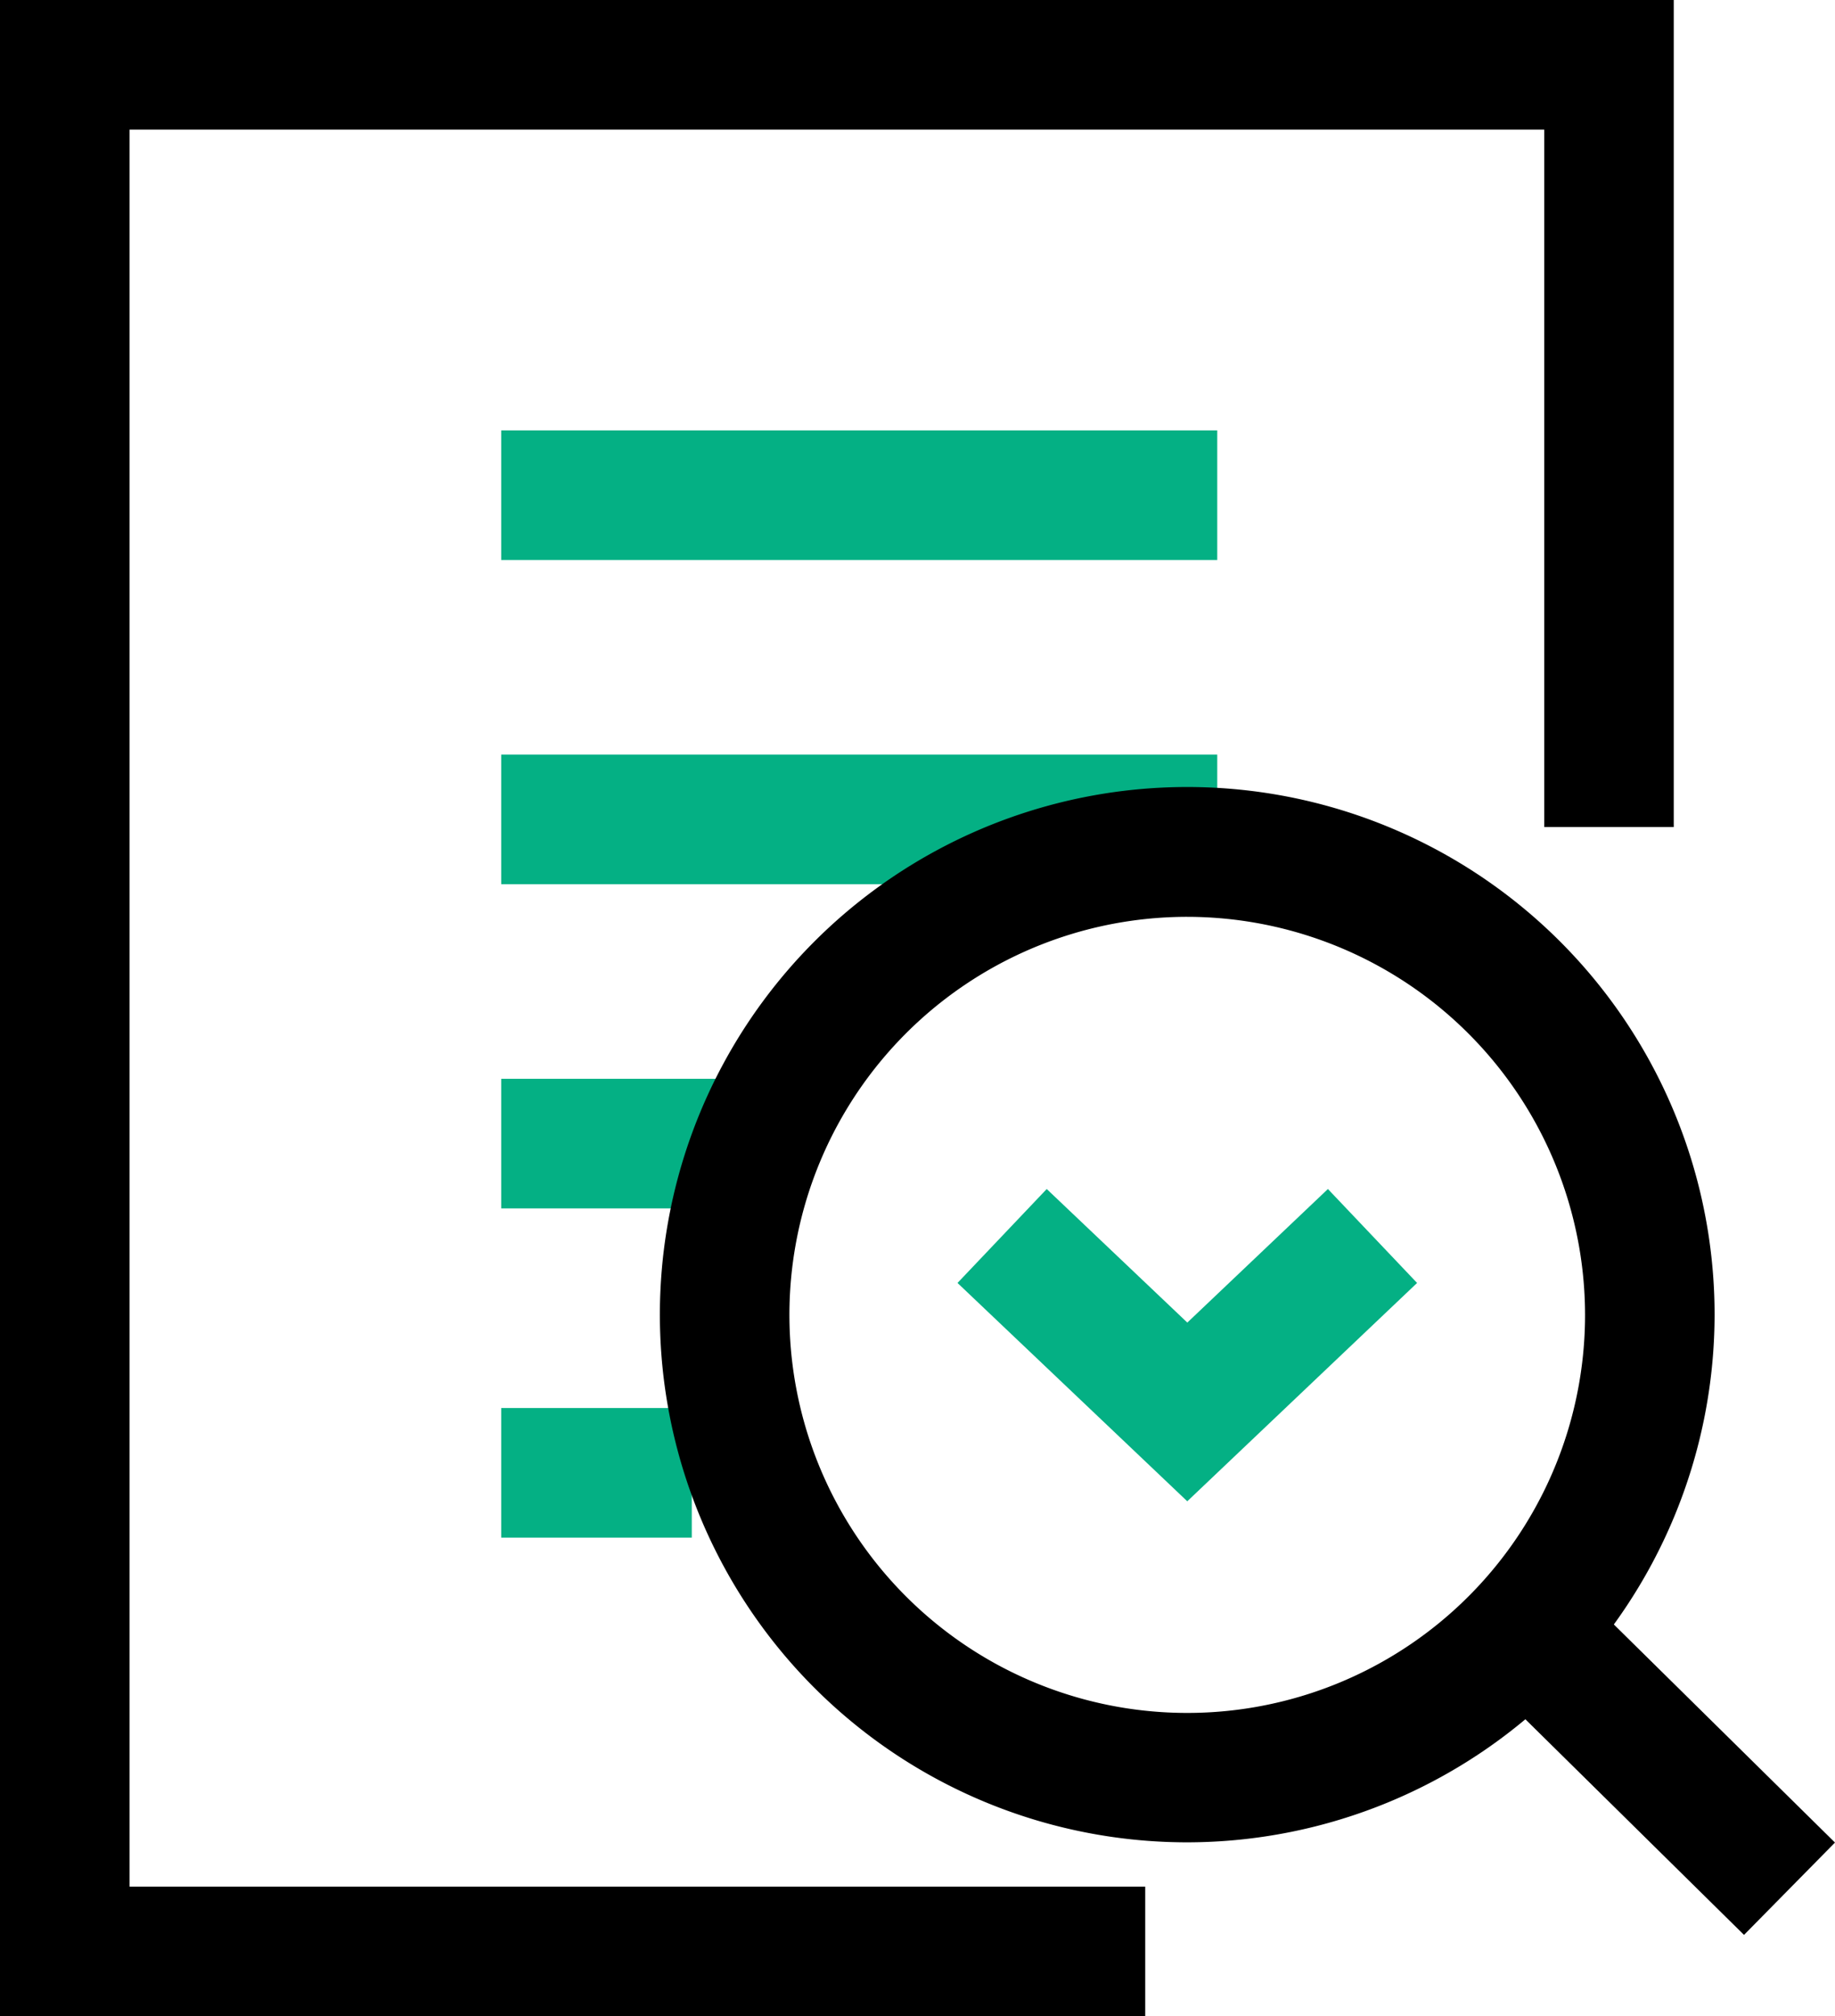 <svg xmlns="http://www.w3.org/2000/svg" xmlns:xlink="http://www.w3.org/1999/xlink" width="43.645" height="47.929" viewBox="0 0 43.645 47.929">
  <defs>
    <clipPath id="clip-path">
      <rect id="사각형_5373" data-name="사각형 5373" width="43.645" height="47.929" fill="none"/>
    </clipPath>
  </defs>
  <g id="그룹_5261" data-name="그룹 5261" transform="translate(0 0)">
    <path id="패스_17175" data-name="패스 17175" d="M0,0V47.929H27.239V44.847H3.081V3.081H36.729V19.66h3.081V0Z" transform="translate(0 0)"/>
    <rect id="사각형_5368" data-name="사각형 5368" width="17.031" height="3.081" transform="translate(11.921 10.231)" fill="#04b084"/>
    <rect id="사각형_5369" data-name="사각형 5369" width="17.031" height="3.081" transform="translate(11.921 17.937)" fill="#04b084"/>
    <rect id="사각형_5370" data-name="사각형 5370" width="5.455" height="3.081" transform="translate(11.921 25.644)" fill="#04b084"/>
    <rect id="사각형_5371" data-name="사각형 5371" width="4.533" height="3.081" transform="translate(11.921 33.47)" fill="#04b084"/>
    <g id="그룹_5260" data-name="그룹 5260" transform="translate(0 0)">
      <g id="그룹_5259" data-name="그룹 5259" clip-path="url(#clip-path)">
        <path id="패스_17176" data-name="패스 17176" d="M25.278,40.265A12.543,12.543,0,1,1,37.82,27.722,12.557,12.557,0,0,1,25.278,40.265m0-22a9.462,9.462,0,1,0,9.461,9.462,9.472,9.472,0,0,0-9.461-9.462" transform="translate(2.961 3.529)"/>
        <rect id="사각형_5372" data-name="사각형 5372" width="3.082" height="8.075" transform="translate(35.73 40.326) rotate(-45.414)"/>
        <path id="패스_17177" data-name="패스 17177" d="M23.943,30.355l-5.465-5.19L20.6,22.932l3.344,3.175,3.344-3.175,2.121,2.233Z" transform="translate(4.296 5.332)" fill="#04b084"/>
      </g>
    </g>
  </g>
</svg>
